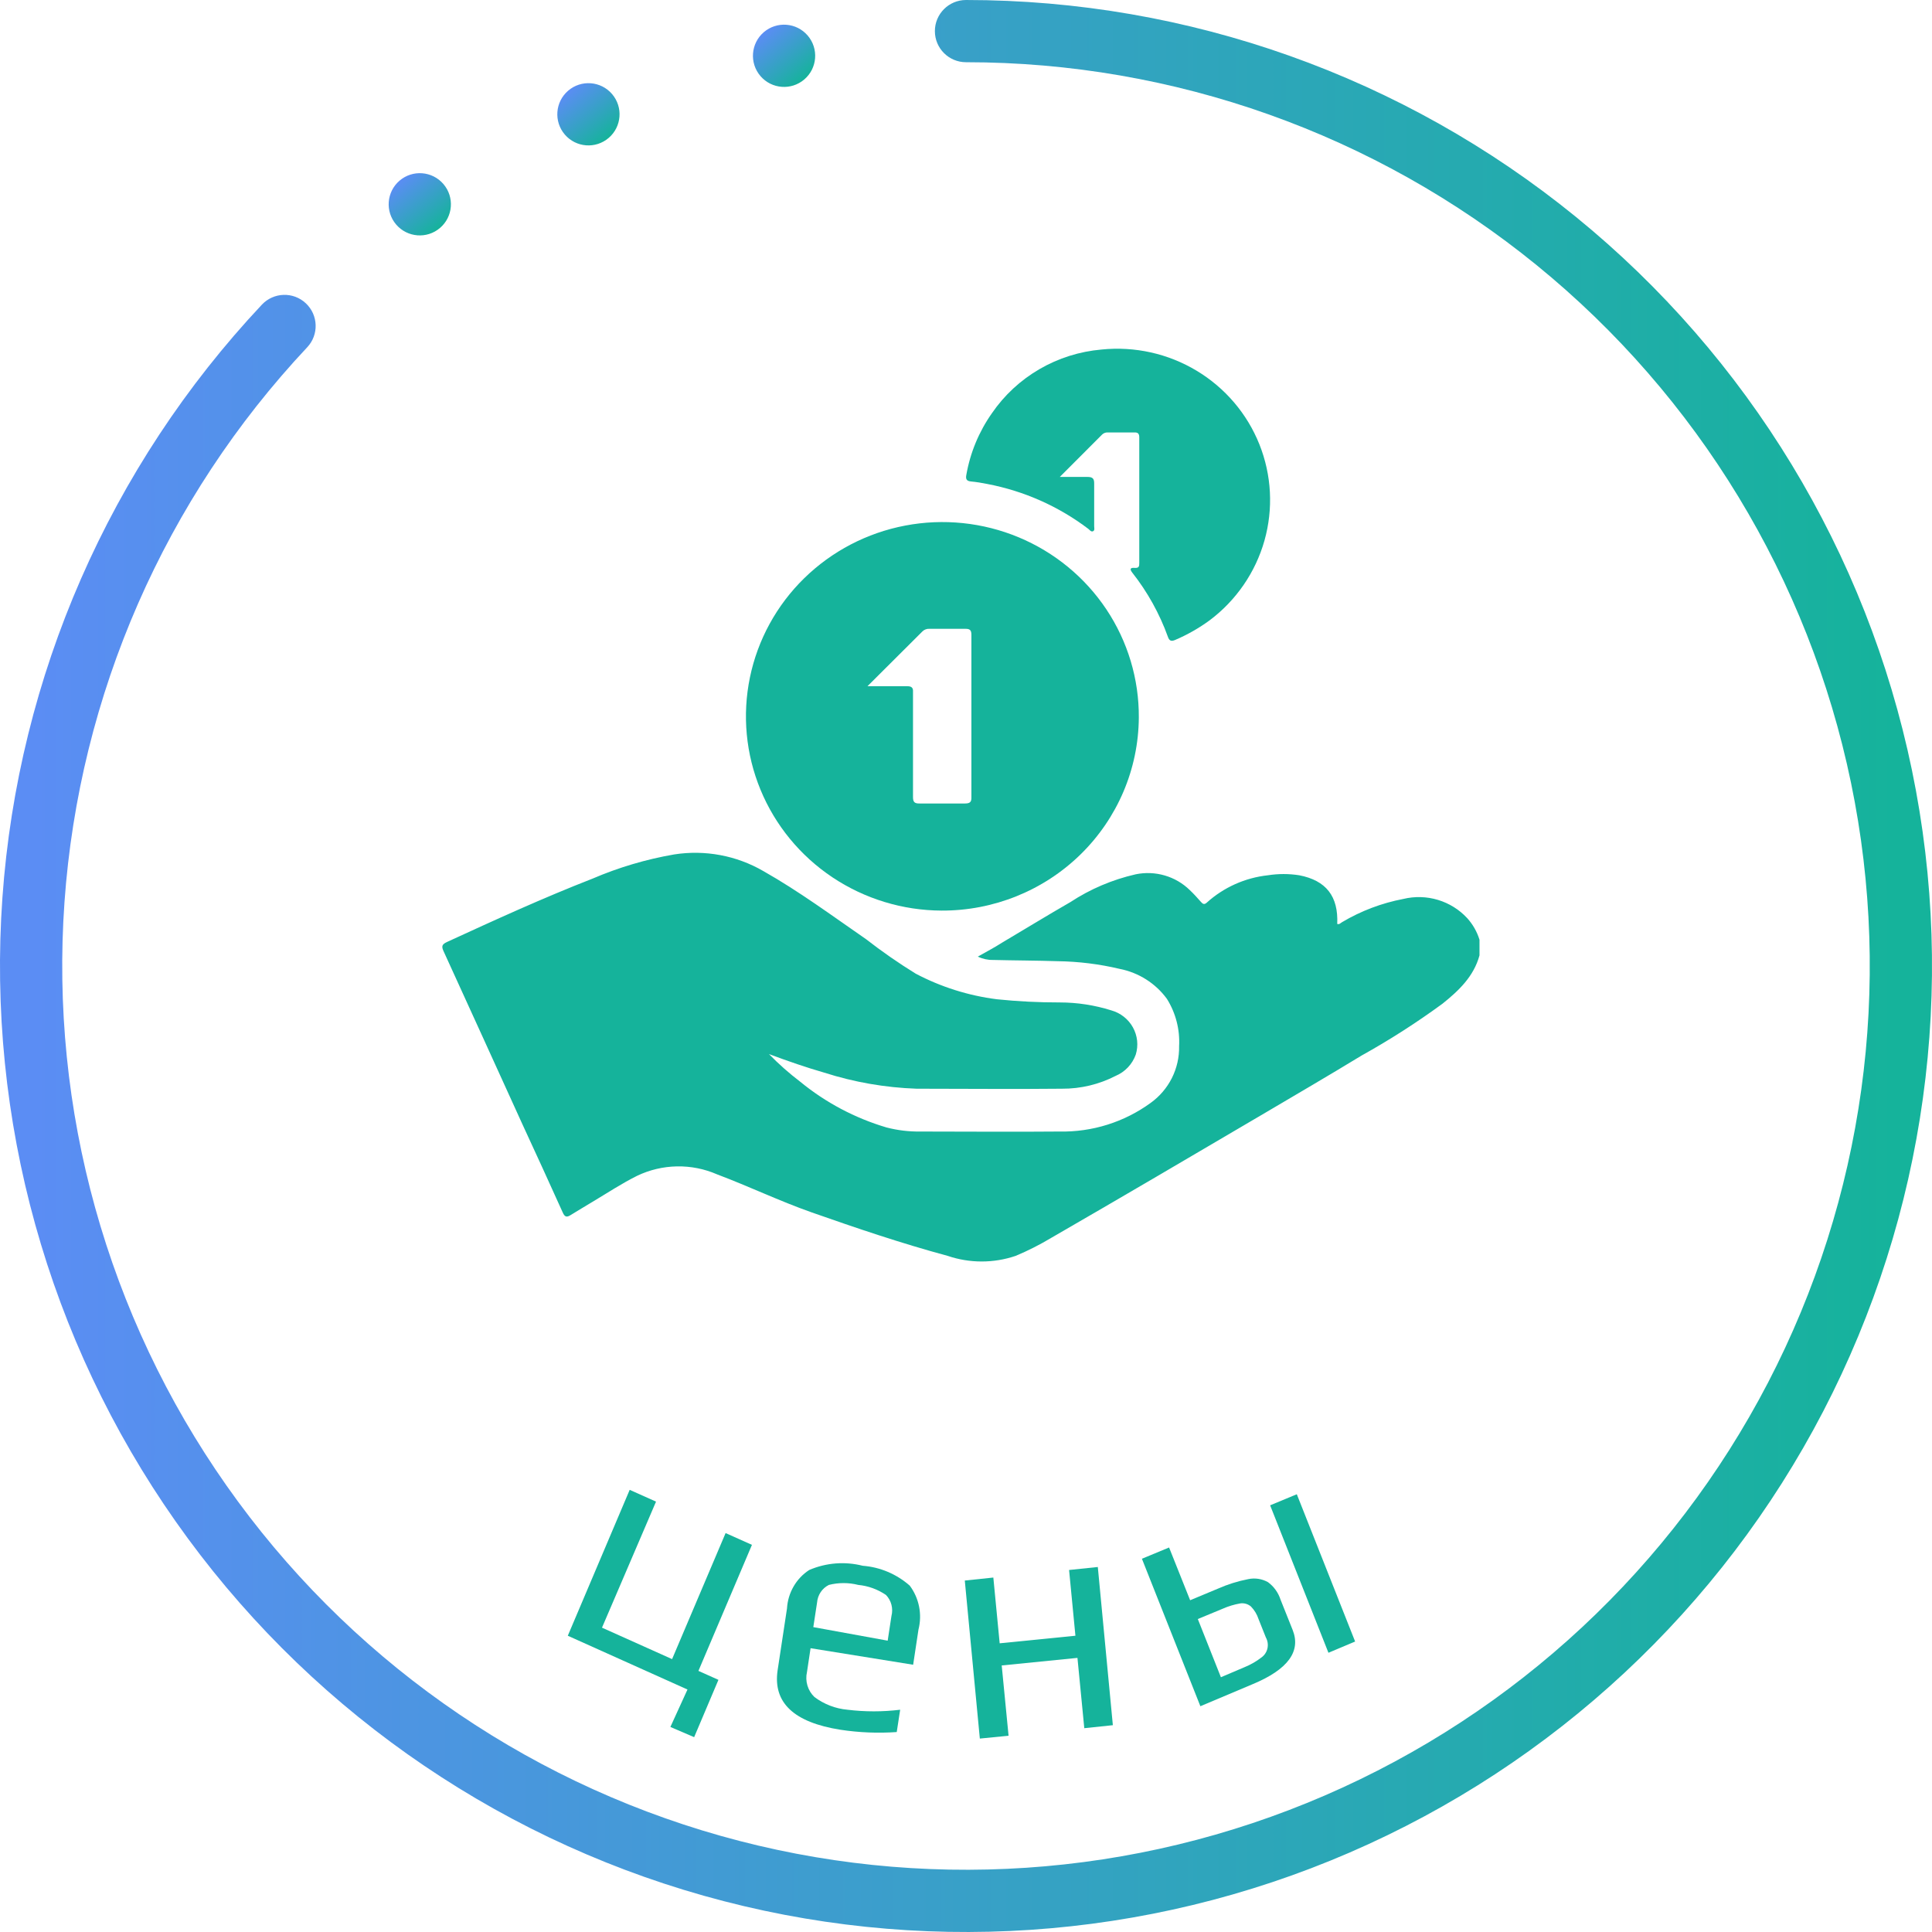 <svg width="93" height="93" viewBox="0 0 93 93" fill="none" xmlns="http://www.w3.org/2000/svg">
<path fill-rule="evenodd" clip-rule="evenodd" d="M3.104 43.424C2.397 53.406 5.152 63.326 10.905 71.513C16.659 79.701 25.058 85.654 34.689 88.371C44.32 91.087 54.593 90.401 63.776 86.427C72.96 82.454 80.493 75.436 85.106 66.556C89.719 57.676 91.13 47.477 89.101 37.679C87.072 27.88 81.727 19.08 73.967 12.762C66.207 6.445 56.507 2.995 46.5 2.995C45.673 2.995 45.002 2.325 45.002 1.498C45.002 0.67 45.673 -4.73179e-05 46.5 -4.7308e-05C57.196 -4.71805e-05 67.564 3.687 75.858 10.44C84.153 17.192 89.865 26.598 92.034 37.071C94.203 47.544 92.695 58.445 87.764 67.936C82.833 77.428 74.782 84.929 64.966 89.176C55.15 93.424 44.17 94.157 33.876 91.254C23.582 88.35 14.604 81.986 8.454 73.235C2.305 64.484 -0.64 53.881 0.116 43.213C0.873 32.544 5.283 22.462 12.605 14.666C13.172 14.063 14.12 14.033 14.722 14.6C15.325 15.166 15.355 16.113 14.789 16.716C7.938 24.01 3.812 33.443 3.104 43.424Z" fill="url(#paint0_linear_28_175)"/>
<ellipse cx="28.334" cy="5.514" rx="1.498" ry="1.498" transform="matrix(0.759 -0.651 0.651 0.759 3.23 19.762)" fill="url(#paint1_linear_28_175)"/>
<ellipse cx="20.211" cy="9.845" rx="1.498" ry="1.498" transform="matrix(0.759 -0.651 0.651 0.759 -1.542 15.519)" fill="url(#paint2_linear_28_175)"/>
<ellipse cx="37.756" cy="2.701" rx="1.498" ry="1.498" transform="matrix(0.759 -0.651 0.651 0.759 7.327 25.215)" fill="url(#paint3_linear_28_175)"/>
<path d="M71.218 45.988C70.942 47.004 70.22 47.688 69.434 48.317C68.189 49.228 66.889 50.062 65.539 50.812C63.962 51.773 62.363 52.704 60.773 53.643L55.662 56.644C53.983 57.628 52.299 58.607 50.611 59.582C50.06 59.913 49.486 60.204 48.892 60.453C47.831 60.814 46.678 60.814 45.617 60.453C43.399 59.854 41.228 59.118 39.062 58.357C37.519 57.813 36.053 57.108 34.518 56.53C33.91 56.265 33.252 56.134 32.587 56.146C31.923 56.158 31.27 56.312 30.671 56.598C29.928 56.967 29.236 57.426 28.522 57.852C28.174 58.056 27.822 58.277 27.482 58.481C27.28 58.612 27.186 58.587 27.087 58.362C26.446 56.938 25.797 55.526 25.144 54.111C23.876 51.331 22.616 48.547 21.344 45.771C21.237 45.533 21.297 45.448 21.512 45.346C23.824 44.284 26.145 43.221 28.514 42.298C29.775 41.756 31.096 41.364 32.451 41.13C33.935 40.897 35.454 41.181 36.749 41.933C38.469 42.906 40.059 44.084 41.684 45.206C42.451 45.802 43.25 46.357 44.078 46.868C45.294 47.51 46.618 47.927 47.985 48.101C48.992 48.205 50.003 48.256 51.015 48.254C51.857 48.255 52.693 48.384 53.495 48.636C53.715 48.698 53.92 48.802 54.098 48.942C54.277 49.083 54.425 49.257 54.535 49.455C54.644 49.653 54.713 49.87 54.737 50.094C54.761 50.319 54.739 50.545 54.673 50.761C54.592 50.99 54.464 51.2 54.297 51.377C54.13 51.554 53.927 51.695 53.702 51.79C52.906 52.2 52.02 52.412 51.123 52.407C48.789 52.432 46.455 52.407 44.121 52.407C42.61 52.354 41.114 52.094 39.676 51.633C38.817 51.386 37.957 51.089 37.016 50.74C37.484 51.22 37.986 51.664 38.52 52.071C39.742 53.074 41.156 53.823 42.677 54.273C43.203 54.409 43.745 54.475 44.288 54.468C46.524 54.468 48.759 54.489 50.99 54.468C52.569 54.502 54.115 54.017 55.387 53.091C55.821 52.779 56.172 52.368 56.411 51.893C56.649 51.417 56.769 50.892 56.758 50.362C56.802 49.561 56.598 48.767 56.173 48.084C55.626 47.334 54.812 46.818 53.895 46.638C52.919 46.407 51.92 46.283 50.916 46.269C49.876 46.235 48.836 46.235 47.796 46.209C47.544 46.213 47.295 46.158 47.069 46.048C47.478 45.814 47.852 45.623 48.221 45.385C49.322 44.734 50.414 44.062 51.523 43.425C52.481 42.795 53.547 42.342 54.669 42.086C55.132 41.991 55.611 42.01 56.065 42.142C56.519 42.274 56.932 42.514 57.269 42.843C57.459 43.021 57.635 43.217 57.807 43.412C57.897 43.514 57.966 43.561 58.09 43.45C58.904 42.714 59.934 42.253 61.031 42.133C61.532 42.054 62.042 42.054 62.544 42.133C63.833 42.383 64.43 43.144 64.37 44.475C64.473 44.513 64.534 44.428 64.602 44.39C65.511 43.849 66.51 43.471 67.551 43.272C68.1 43.139 68.675 43.155 69.215 43.317C69.756 43.48 70.243 43.782 70.624 44.194C70.897 44.494 71.099 44.85 71.218 45.236V45.988Z" fill="#15B39B"/>
<path d="M45.32 43.833C43.449 43.825 41.623 43.267 40.072 42.232C38.521 41.197 37.316 39.73 36.609 38.017C35.901 36.304 35.724 34.422 36.099 32.609C36.473 30.797 37.383 29.134 38.713 27.833C40.044 26.532 41.734 25.65 43.571 25.3C45.408 24.949 47.309 25.145 49.034 25.863C50.758 26.582 52.228 27.789 53.258 29.334C54.288 30.879 54.831 32.691 54.819 34.541C54.803 37.018 53.794 39.388 52.013 41.13C50.232 42.872 47.825 43.844 45.32 43.833ZM41.757 33.032H41.993C42.552 33.032 43.115 33.032 43.674 33.032C43.876 33.032 43.962 33.104 43.949 33.296C43.949 33.376 43.949 33.457 43.949 33.538C43.949 35.149 43.949 36.76 43.949 38.371C43.949 38.6 44.018 38.681 44.258 38.677C44.989 38.677 45.724 38.677 46.455 38.677C46.7 38.677 46.769 38.596 46.76 38.367C46.76 37.857 46.76 37.346 46.76 36.836C46.76 34.745 46.76 32.65 46.76 30.558C46.76 30.333 46.687 30.265 46.464 30.269C45.892 30.269 45.324 30.269 44.744 30.269C44.682 30.264 44.619 30.273 44.561 30.294C44.502 30.315 44.449 30.349 44.405 30.392L41.757 33.032Z" fill="#15B39B"/>
<path d="M51.015 22.958C51.501 22.958 51.927 22.958 52.352 22.958C52.606 22.958 52.675 23.047 52.67 23.29C52.67 23.97 52.67 24.65 52.67 25.33C52.67 25.411 52.709 25.53 52.614 25.572C52.52 25.615 52.455 25.509 52.387 25.457C50.959 24.374 49.296 23.635 47.529 23.298C47.266 23.243 46.998 23.201 46.73 23.175C46.515 23.154 46.481 23.043 46.515 22.865C46.701 21.795 47.122 20.78 47.749 19.889C48.343 19.023 49.125 18.298 50.038 17.768C50.951 17.238 51.972 16.916 53.027 16.825C54.623 16.662 56.23 17.02 57.601 17.845C58.973 18.669 60.034 19.914 60.623 21.39C61.213 22.866 61.298 24.492 60.867 26.021C60.435 27.549 59.51 28.896 58.232 29.857C57.717 30.235 57.158 30.553 56.569 30.805C56.388 30.881 56.289 30.856 56.221 30.66C55.819 29.543 55.239 28.497 54.501 27.561C54.381 27.404 54.394 27.319 54.613 27.336C54.832 27.353 54.841 27.256 54.841 27.094C54.841 25.079 54.841 23.066 54.841 21.054C54.841 20.884 54.785 20.811 54.605 20.816C54.175 20.816 53.745 20.816 53.315 20.816C53.266 20.814 53.216 20.823 53.17 20.841C53.125 20.86 53.083 20.887 53.048 20.922L51.015 22.958Z" fill="#15B39B"/>
<path d="M33.093 81.328L27.332 78.739L30.311 71.716L31.579 72.283L28.978 78.35L32.352 79.864L34.928 73.797L36.196 74.364L33.62 80.431L34.583 80.862L33.414 83.621L32.27 83.13L33.093 81.328Z" fill="#15B39B"/>
<path d="M37.43 80.414L37.883 77.427C37.905 77.053 38.014 76.69 38.2 76.368C38.386 76.046 38.644 75.774 38.953 75.574C39.768 75.224 40.671 75.153 41.529 75.371C42.363 75.434 43.156 75.769 43.792 76.327C44.014 76.623 44.168 76.968 44.241 77.335C44.314 77.701 44.304 78.081 44.212 78.443L43.956 80.135L39.018 79.339L38.846 80.482C38.796 80.698 38.803 80.924 38.867 81.137C38.931 81.35 39.048 81.541 39.208 81.692C39.673 82.039 40.223 82.25 40.796 82.301C41.638 82.404 42.489 82.404 43.331 82.301L43.166 83.375C42.263 83.438 41.355 83.401 40.459 83.265C38.204 82.91 37.208 81.954 37.43 80.414ZM42.73 78.976L42.911 77.791C42.957 77.613 42.957 77.425 42.911 77.247C42.865 77.069 42.774 76.907 42.648 76.776C42.249 76.504 41.791 76.338 41.315 76.293C40.85 76.175 40.364 76.175 39.899 76.293C39.741 76.371 39.605 76.49 39.505 76.639C39.406 76.787 39.346 76.96 39.331 77.14L39.15 78.324L42.73 78.976Z" fill="#15B39B"/>
<path d="M46.442 76.082L47.816 75.938L48.121 79.103L51.767 78.739L51.462 75.574L52.845 75.43L53.569 83.045L52.194 83.189L51.865 79.805L48.219 80.169L48.549 83.553L47.166 83.689L46.442 76.082Z" fill="#15B39B"/>
<path d="M54.968 75.033L56.276 74.491L57.289 77.03L58.63 76.471C59.098 76.264 59.586 76.111 60.087 76.014C60.409 75.946 60.744 75.997 61.033 76.158C61.319 76.366 61.532 76.663 61.642 77.004L62.227 78.468C62.63 79.492 61.996 80.363 60.309 81.066L57.782 82.132L54.968 75.033ZM59.906 80.253C60.2 80.134 60.477 79.975 60.729 79.779C60.873 79.675 60.974 79.519 61.012 79.342C61.05 79.165 61.022 78.981 60.935 78.823L60.581 77.935C60.507 77.708 60.383 77.503 60.219 77.334C60.148 77.274 60.067 77.229 59.979 77.203C59.891 77.177 59.799 77.169 59.708 77.182C59.411 77.233 59.121 77.321 58.844 77.444L57.659 77.935L58.77 80.736L59.906 80.253ZM61.14 72.461L62.424 71.928L65.231 79.018L63.947 79.559L61.14 72.461Z" fill="#15B39B"/>
<defs>
<linearGradient id="paint0_linear_28_175" x1="1.498" y1="46.5" x2="91.502" y2="46.5" gradientUnits="userSpaceOnUse">
<stop stop-color="#5B8DF4"/>
<stop offset="1" stop-color="#15B39B"/>
<stop offset="1" stop-color="#15B39B"/>
</linearGradient>
<linearGradient id="paint1_linear_28_175" x1="28.334" y1="4.017" x2="28.334" y2="7.012" gradientUnits="userSpaceOnUse">
<stop stop-color="#5B8DF4"/>
<stop offset="1" stop-color="#15B39B"/>
<stop offset="1" stop-color="#15B39B"/>
</linearGradient>
<linearGradient id="paint2_linear_28_175" x1="20.211" y1="8.347" x2="20.211" y2="11.342" gradientUnits="userSpaceOnUse">
<stop stop-color="#5B8DF4"/>
<stop offset="1" stop-color="#15B39B"/>
<stop offset="1" stop-color="#15B39B"/>
</linearGradient>
<linearGradient id="paint3_linear_28_175" x1="37.756" y1="1.203" x2="37.756" y2="4.198" gradientUnits="userSpaceOnUse">
<stop stop-color="#5B8DF4"/>
<stop offset="1" stop-color="#15B39B"/>
<stop offset="1" stop-color="#15B39B"/>
</linearGradient>
</defs>
</svg>
